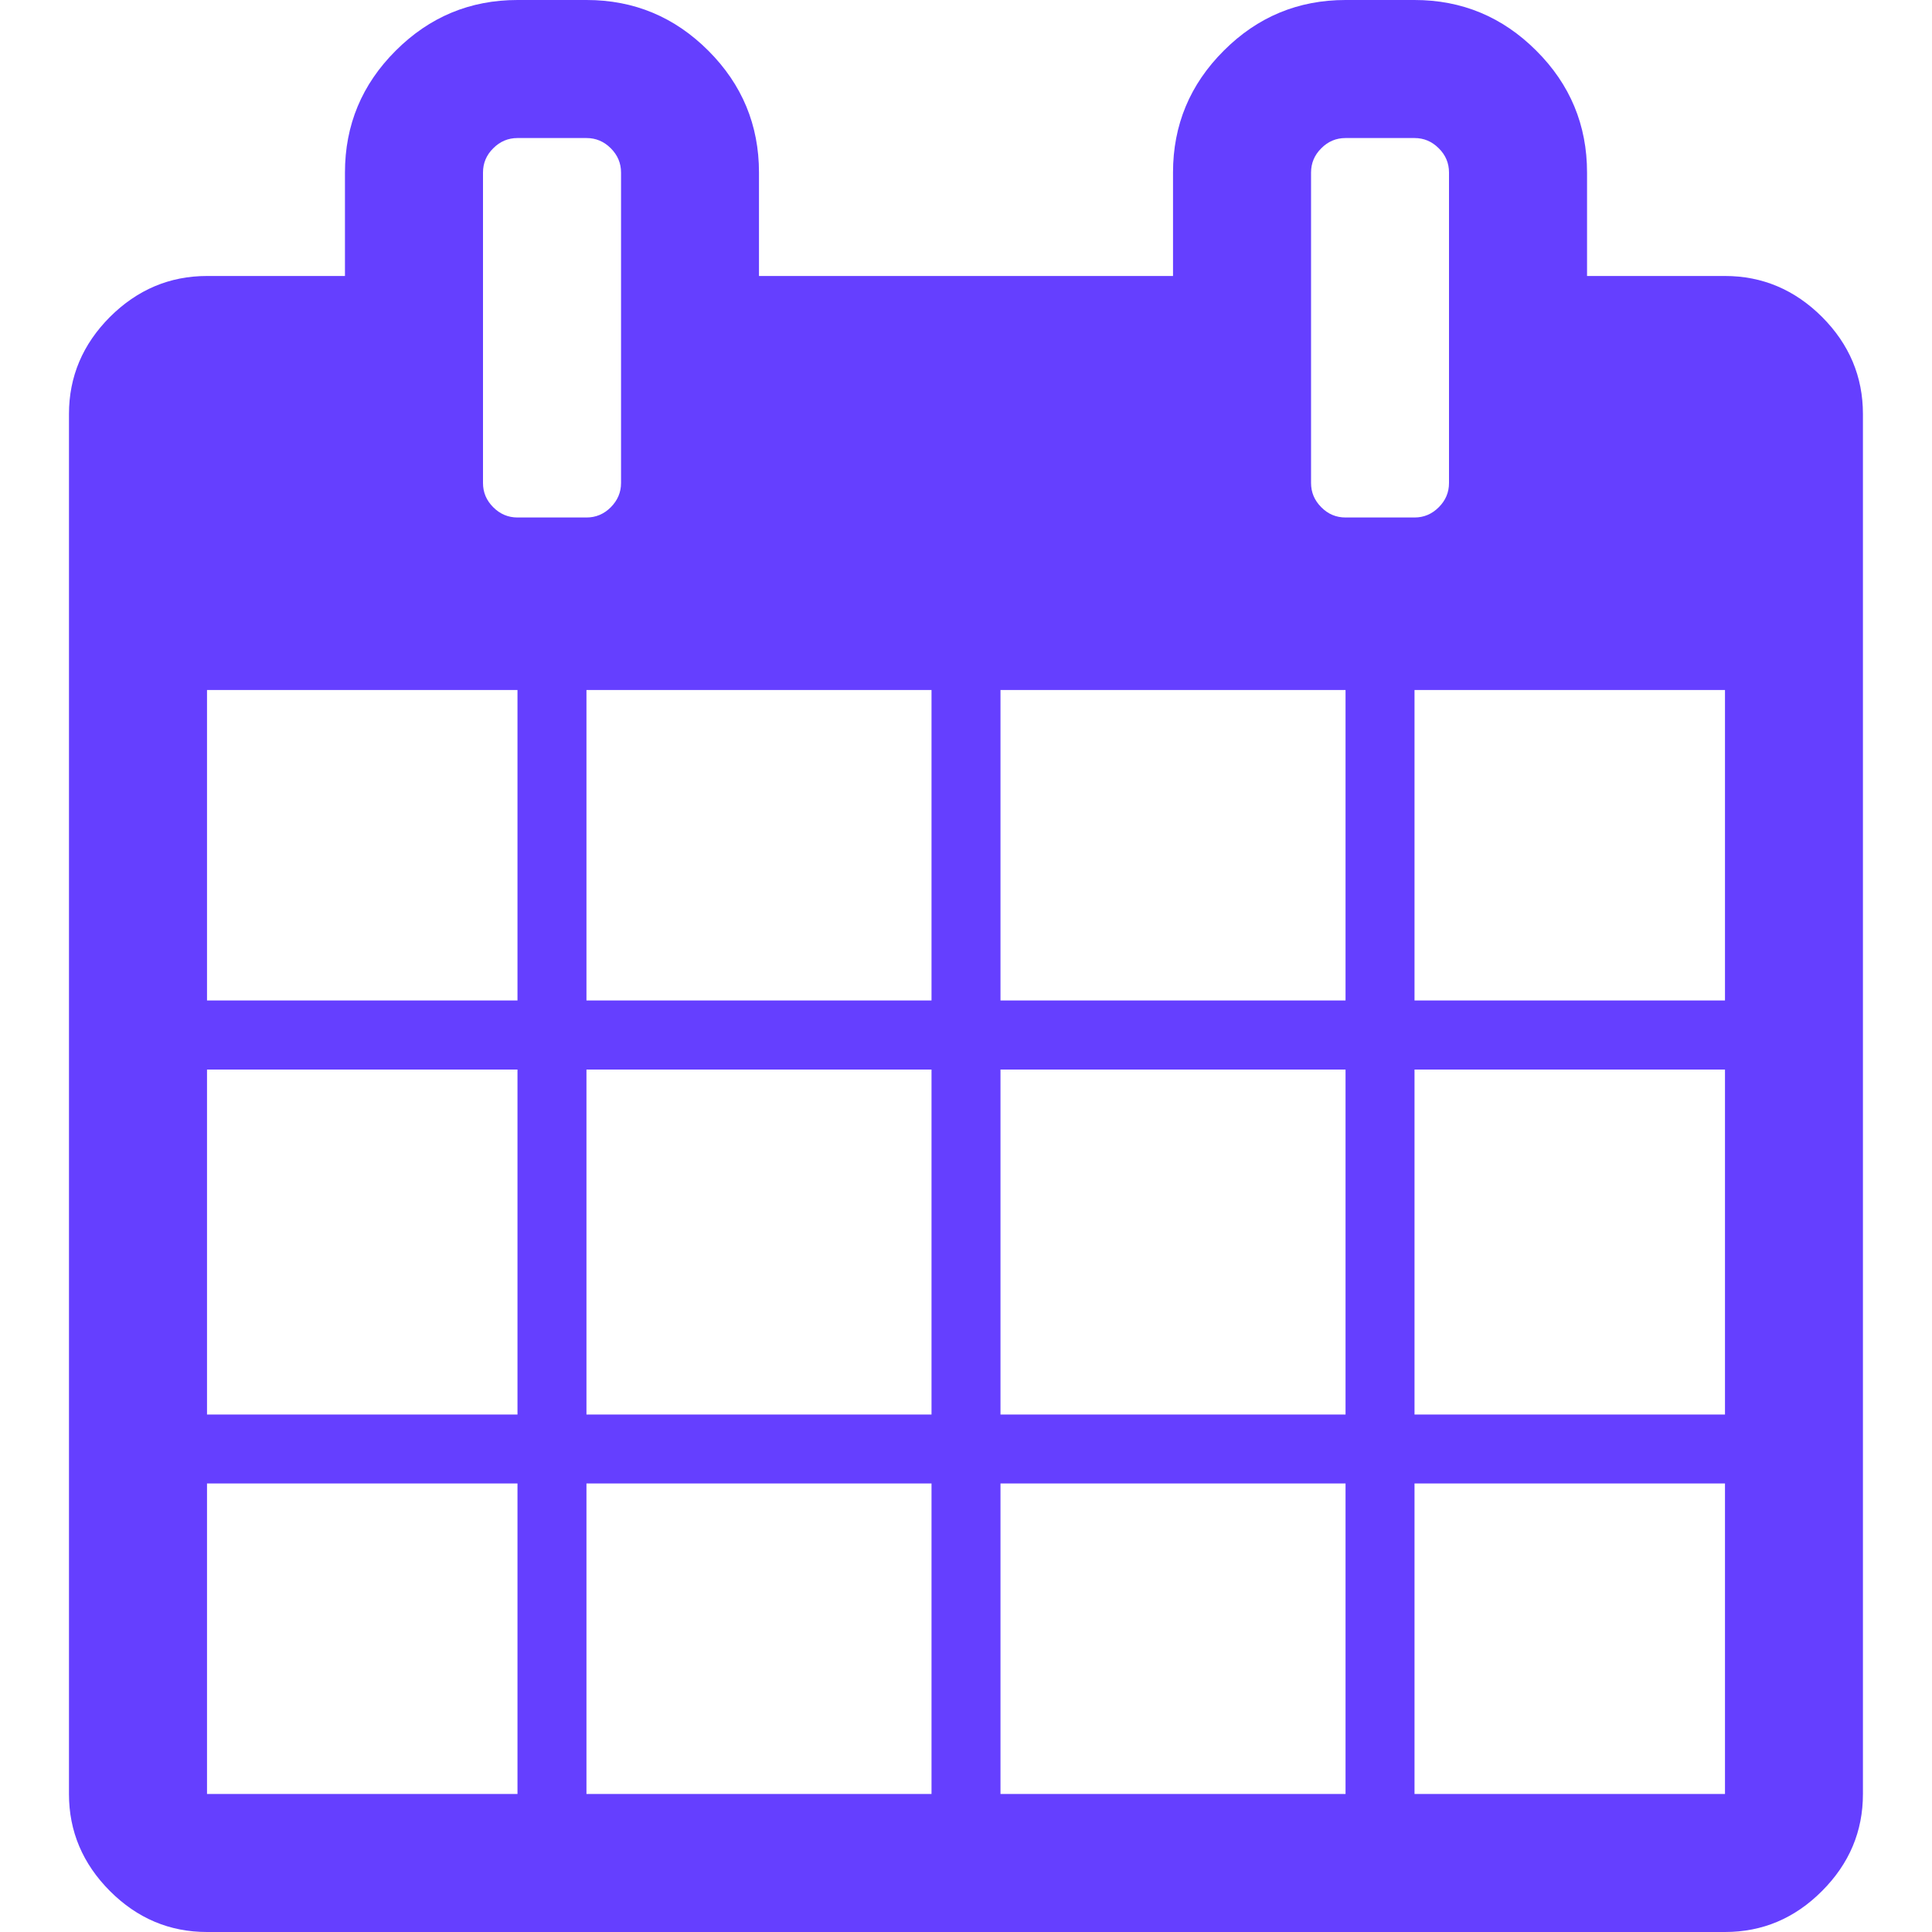 <svg width="20" height="20" viewBox="0 0 20 20" fill="none" xmlns="http://www.w3.org/2000/svg">
<g clip-path="url(#clip0_21_427)">
<path d="M18.862 3.281C18.579 2.999 18.244 2.857 17.857 2.857H16.429V1.786C16.429 1.295 16.254 0.874 15.904 0.525C15.554 0.175 15.134 0 14.643 0H13.929C13.438 0 13.017 0.175 12.668 0.525C12.318 0.874 12.143 1.295 12.143 1.786V2.857H7.857V1.786C7.857 1.295 7.682 0.874 7.333 0.525C6.983 0.175 6.563 0 6.072 0H5.357C4.866 0 4.446 0.175 4.096 0.525C3.746 0.874 3.571 1.295 3.571 1.786V2.857H2.143C1.756 2.857 1.421 2.999 1.138 3.281C0.856 3.564 0.714 3.899 0.714 4.286V18.572C0.714 18.958 0.856 19.293 1.138 19.576C1.421 19.859 1.756 20 2.143 20H17.857C18.244 20 18.579 19.859 18.861 19.576C19.144 19.293 19.285 18.958 19.285 18.572V4.286C19.285 3.899 19.144 3.564 18.862 3.281ZM5.357 18.571H2.143V15.357H5.357V18.571ZM5.357 14.643H2.143V11.072H5.357V14.643ZM5.357 10.357H2.143V7.143H5.357V10.357ZM5.106 5.251C5.035 5.18 5 5.097 5 5V1.786C5 1.689 5.035 1.605 5.106 1.535C5.177 1.464 5.26 1.429 5.357 1.429H6.072C6.168 1.429 6.252 1.464 6.323 1.535C6.393 1.605 6.429 1.689 6.429 1.786V5C6.429 5.097 6.393 5.18 6.323 5.251C6.252 5.322 6.168 5.357 6.072 5.357H5.357C5.261 5.357 5.177 5.322 5.106 5.251ZM9.643 18.571H6.071V15.357H9.643V18.571ZM9.643 14.643H6.071V11.072H9.643V14.643ZM9.643 10.357H6.071V7.143H9.643V10.357ZM13.929 18.571H10.357V15.357H13.929V18.571ZM13.929 14.643H10.357V11.072H13.929V14.643ZM13.929 10.357H10.357V7.143H13.929V10.357ZM13.678 5.251C13.607 5.18 13.572 5.097 13.572 5V1.786C13.572 1.689 13.607 1.605 13.678 1.535C13.748 1.464 13.832 1.429 13.929 1.429H14.643C14.74 1.429 14.823 1.464 14.894 1.535C14.965 1.605 15 1.689 15 1.786V5C15 5.097 14.965 5.18 14.894 5.251C14.823 5.322 14.74 5.357 14.643 5.357H13.929C13.832 5.357 13.748 5.322 13.678 5.251ZM17.857 18.571H14.643V15.357H17.857V18.571ZM17.857 14.643H14.643V11.072H17.857V14.643ZM17.857 10.357H14.643V7.143H17.857V10.357Z" fill="#653FFF"/>
</g>
<defs>
<clipPath id="clip0_21_427">
<rect width="20" height="20" fill="white"/>
</clipPath>
</defs>
</svg>
